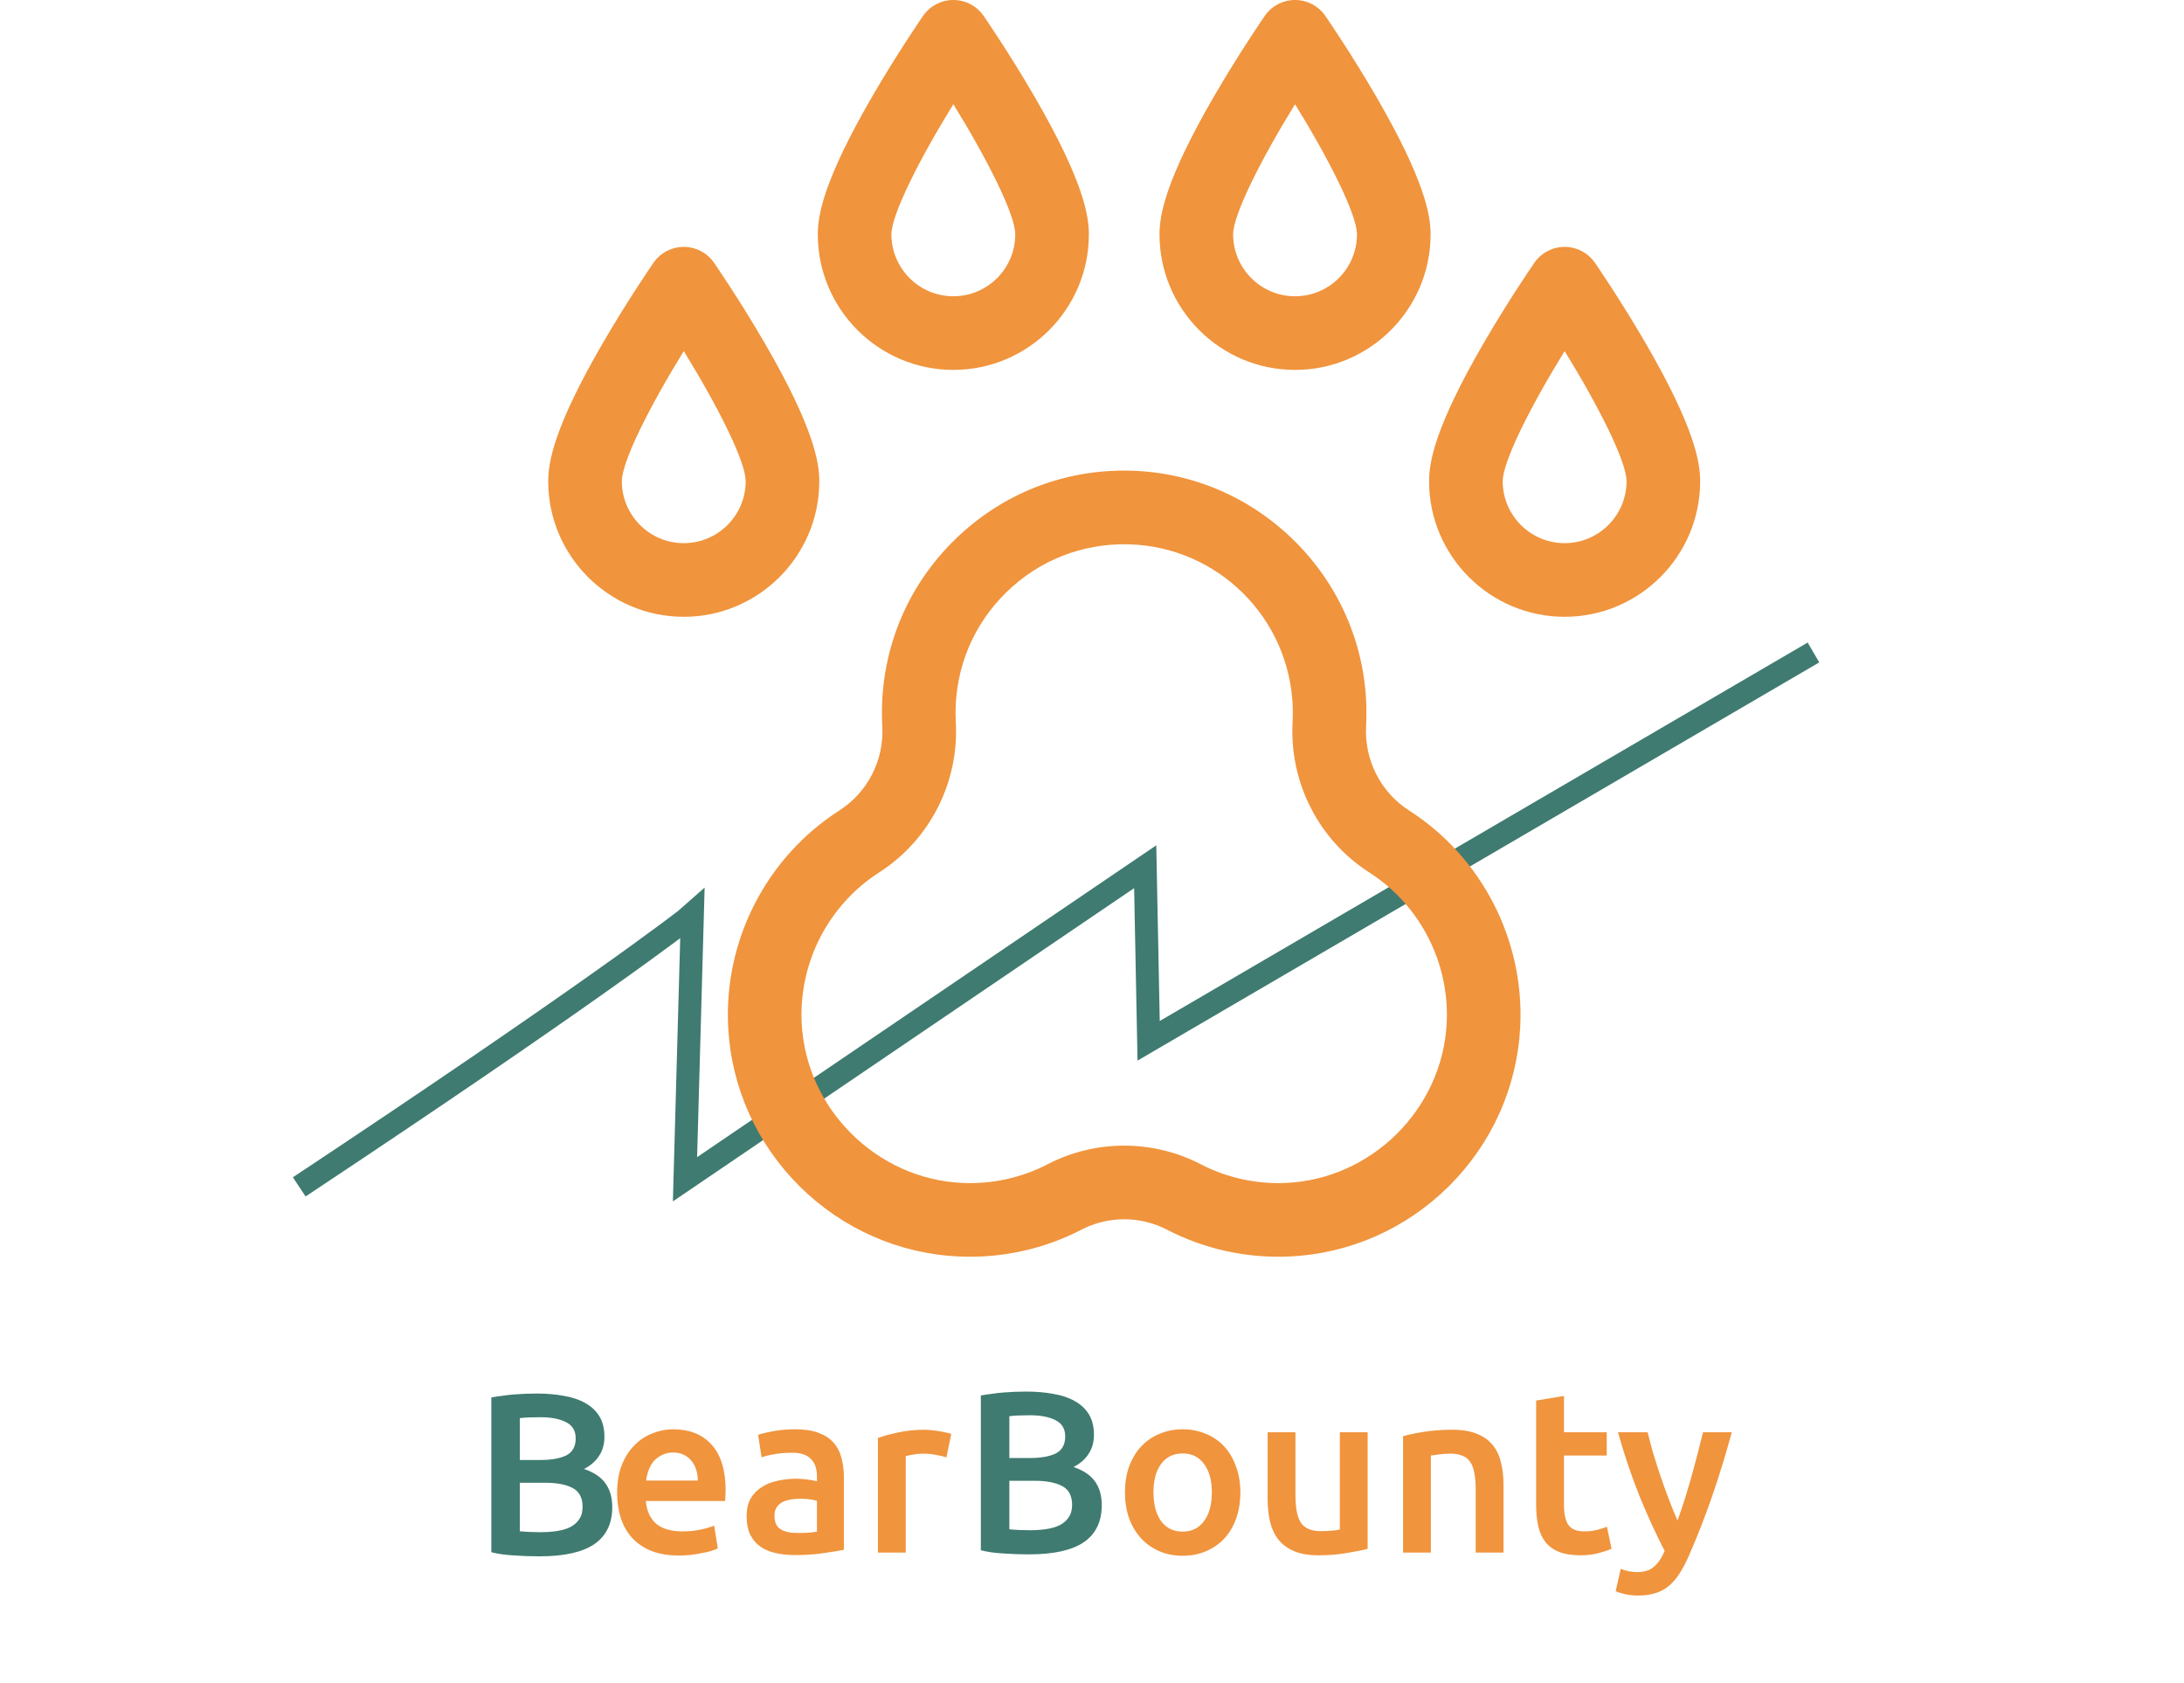 <svg width="475" height="366" viewBox="0 0 475 366" fill="none" xmlns="http://www.w3.org/2000/svg">
<g filter="url(#filter0_d)">
<path d="M65.08 254.066C127.297 212.815 149.165 196.067 150.588 194.777L148.981 252.408L249.071 184.456L249.535 207.968L249.819 222.305L394.409 137.869" stroke="#3F7B70" stroke-width="5"/>
</g>
<g clip-path="url(#clip0)">
<path d="M306.43 176.208C300.286 172.268 296.715 165.249 297.112 157.889C297.193 156.378 297.21 154.841 297.162 153.321C296.739 139.871 291.199 127.201 281.563 117.645C271.927 108.09 259.212 102.655 245.758 102.341C231.431 101.998 217.918 107.326 207.686 117.322C197.45 127.321 191.813 140.707 191.813 155.014C191.813 155.984 191.84 156.967 191.893 157.934C192.295 165.261 188.723 172.264 182.573 176.208C166.663 186.41 157.391 204.484 158.375 223.376C159.053 236.402 164.568 248.676 173.902 257.939C183.233 267.2 195.55 272.621 208.581 273.204C209.373 273.24 210.164 273.258 210.955 273.258C219.401 273.258 227.734 271.241 235.19 267.376C241.021 264.352 247.983 264.353 253.814 267.375C261.969 271.604 271.171 273.622 280.423 273.205C293.455 272.621 305.771 267.2 315.103 257.939C324.437 248.677 329.951 236.402 330.63 223.376C331.612 204.485 322.34 186.411 306.43 176.208ZM314.639 222.544C313.669 241.149 298.325 256.376 279.706 257.209C273.253 257.501 266.848 256.099 261.182 253.16C250.737 247.747 238.266 247.745 227.82 253.161C222.155 256.099 215.752 257.502 209.297 257.209C190.677 256.376 175.333 241.149 174.364 222.544C173.678 209.382 180.136 196.792 191.216 189.687C202.211 182.635 208.596 170.133 207.88 157.058C207.843 156.381 207.824 155.694 207.824 155.015C207.824 145.056 211.748 135.737 218.874 128.777C225.996 121.819 235.423 118.118 245.384 118.349C264.833 118.803 280.548 134.386 281.159 153.826C281.193 154.893 281.181 155.97 281.124 157.029C280.418 170.129 286.803 182.643 297.787 189.687C308.867 196.792 315.323 209.382 314.639 222.544Z" fill="#F0943D"/>
<path d="M178.19 104.633C178.19 100.526 176.965 92.955 166.373 74.695C160.909 65.277 155.525 57.465 155.298 57.137C153.804 54.973 151.341 53.681 148.711 53.681C146.081 53.681 143.619 54.973 142.124 57.137C141.898 57.465 136.514 65.277 131.05 74.695C120.458 92.955 119.232 100.526 119.232 104.633C119.232 120.887 132.457 134.111 148.711 134.111C164.965 134.111 178.19 120.887 178.19 104.633ZM148.712 118.099C141.286 118.099 135.245 112.058 135.245 104.633C135.245 100.314 141.433 88.126 148.713 76.337C155.993 88.12 162.179 100.307 162.179 104.633C162.179 112.058 156.138 118.099 148.712 118.099Z" fill="#F0943D"/>
<path d="M357.954 74.695C352.49 65.277 347.106 57.465 346.879 57.137C345.384 54.973 342.922 53.681 340.292 53.681C337.662 53.681 335.2 54.973 333.705 57.137C333.479 57.465 328.095 65.277 322.631 74.695C312.039 92.955 310.813 100.526 310.813 104.633C310.813 120.887 324.037 134.111 340.292 134.111C356.546 134.111 369.77 120.887 369.77 104.633C369.771 100.526 368.546 92.955 357.954 74.695ZM340.292 118.099C332.866 118.099 326.825 112.058 326.825 104.633C326.825 100.315 333.013 88.128 340.292 76.339C347.572 88.128 353.759 100.315 353.759 104.633C353.76 112.058 347.718 118.099 340.292 118.099Z" fill="#F0943D"/>
<path d="M207.342 80.429C223.597 80.429 236.82 67.206 236.82 50.951C236.82 46.845 235.596 39.273 225.003 21.014C219.539 11.596 214.155 3.784 213.929 3.456C212.435 1.292 209.972 0 207.342 0C204.712 0 202.249 1.292 200.755 3.456C200.528 3.784 195.145 11.596 189.681 21.014C179.089 39.273 177.863 46.844 177.863 50.951C177.864 67.206 191.087 80.429 207.342 80.429ZM220.809 50.951C220.809 58.377 214.768 64.418 207.342 64.418C199.916 64.418 193.875 58.377 193.875 50.951C193.875 46.632 200.063 34.445 207.344 22.655C214.622 34.439 220.809 46.625 220.809 50.951Z" fill="#F0943D"/>
<path d="M281.66 80.429C297.915 80.429 311.139 67.206 311.139 50.951C311.139 46.845 309.914 39.273 299.321 21.014C293.858 11.596 288.474 3.784 288.247 3.456C286.753 1.292 284.291 0 281.66 0C279.03 0 276.568 1.292 275.073 3.456C274.847 3.784 269.463 11.596 263.999 21.014C253.407 39.273 252.182 46.844 252.182 50.951C252.182 67.206 265.406 80.429 281.66 80.429ZM295.128 50.951C295.128 58.377 289.086 64.418 281.66 64.418C274.234 64.418 268.193 58.377 268.193 50.951C268.193 46.632 274.382 34.445 281.662 22.655C288.941 34.439 295.128 46.625 295.128 50.951Z" fill="#F0943D"/>
</g>
<path d="M134.218 324.624C134.218 322.324 134.552 320.308 135.218 318.574C135.918 316.841 136.835 315.408 137.968 314.274C139.102 313.108 140.402 312.241 141.868 311.674C143.335 311.074 144.835 310.774 146.368 310.774C149.968 310.774 152.768 311.891 154.768 314.124C156.802 316.358 157.818 319.691 157.818 324.124C157.818 324.458 157.802 324.841 157.768 325.274C157.768 325.674 157.752 326.041 157.718 326.374H140.468C140.635 328.474 141.368 330.108 142.668 331.274C144.002 332.408 145.918 332.974 148.418 332.974C149.885 332.974 151.218 332.841 152.418 332.574C153.652 332.308 154.618 332.024 155.318 331.724L156.118 336.674C155.785 336.841 155.318 337.024 154.718 337.224C154.152 337.391 153.485 337.541 152.718 337.674C151.985 337.841 151.185 337.974 150.318 338.074C149.452 338.174 148.568 338.224 147.668 338.224C145.368 338.224 143.368 337.891 141.668 337.224C139.968 336.524 138.568 335.574 137.468 334.374C136.368 333.141 135.552 331.708 135.018 330.074C134.485 328.408 134.218 326.591 134.218 324.624ZM151.768 321.924C151.768 321.091 151.652 320.308 151.418 319.574C151.185 318.808 150.835 318.158 150.368 317.624C149.935 317.058 149.385 316.624 148.718 316.324C148.085 315.991 147.318 315.824 146.418 315.824C145.485 315.824 144.668 316.008 143.968 316.374C143.268 316.708 142.668 317.158 142.168 317.724C141.702 318.291 141.335 318.941 141.068 319.674C140.802 320.408 140.618 321.158 140.518 321.924H151.768ZM173.433 333.324C175.3 333.324 176.716 333.224 177.683 333.024V326.324C177.35 326.224 176.866 326.124 176.233 326.024C175.6 325.924 174.9 325.874 174.133 325.874C173.466 325.874 172.783 325.924 172.083 326.024C171.416 326.124 170.8 326.308 170.233 326.574C169.7 326.841 169.266 327.224 168.933 327.724C168.6 328.191 168.433 328.791 168.433 329.524C168.433 330.958 168.883 331.958 169.783 332.524C170.683 333.058 171.9 333.324 173.433 333.324ZM172.933 310.774C174.933 310.774 176.616 311.024 177.983 311.524C179.35 312.024 180.433 312.724 181.233 313.624C182.066 314.524 182.65 315.624 182.983 316.924C183.35 318.191 183.533 319.591 183.533 321.124V336.974C182.6 337.174 181.183 337.408 179.283 337.674C177.416 337.974 175.3 338.124 172.933 338.124C171.366 338.124 169.933 337.974 168.633 337.674C167.333 337.374 166.216 336.891 165.283 336.224C164.383 335.558 163.666 334.691 163.133 333.624C162.633 332.558 162.383 331.241 162.383 329.674C162.383 328.174 162.666 326.908 163.233 325.874C163.833 324.841 164.633 324.008 165.633 323.374C166.633 322.708 167.783 322.241 169.083 321.974C170.416 321.674 171.8 321.524 173.233 321.524C173.9 321.524 174.6 321.574 175.333 321.674C176.066 321.741 176.85 321.874 177.683 322.074V321.074C177.683 320.374 177.6 319.708 177.433 319.074C177.266 318.441 176.966 317.891 176.533 317.424C176.133 316.924 175.583 316.541 174.883 316.274C174.216 316.008 173.366 315.874 172.333 315.874C170.933 315.874 169.65 315.974 168.483 316.174C167.316 316.374 166.366 316.608 165.633 316.874L164.883 311.974C165.65 311.708 166.766 311.441 168.233 311.174C169.7 310.908 171.266 310.774 172.933 310.774ZM205.842 316.874C205.342 316.708 204.642 316.541 203.742 316.374C202.875 316.174 201.859 316.074 200.692 316.074C200.025 316.074 199.309 316.141 198.542 316.274C197.809 316.408 197.292 316.524 196.992 316.624V337.574H190.942V312.674C192.109 312.241 193.559 311.841 195.292 311.474C197.059 311.074 199.009 310.874 201.142 310.874C201.542 310.874 202.009 310.908 202.542 310.974C203.075 311.008 203.609 311.074 204.142 311.174C204.675 311.241 205.192 311.341 205.692 311.474C206.192 311.574 206.592 311.674 206.892 311.774L205.842 316.874ZM269.768 324.474C269.768 326.541 269.468 328.424 268.868 330.124C268.268 331.824 267.418 333.274 266.318 334.474C265.218 335.674 263.884 336.608 262.318 337.274C260.784 337.941 259.084 338.274 257.218 338.274C255.351 338.274 253.651 337.941 252.118 337.274C250.584 336.608 249.268 335.674 248.168 334.474C247.068 333.274 246.201 331.824 245.568 330.124C244.968 328.424 244.668 326.541 244.668 324.474C244.668 322.408 244.968 320.541 245.568 318.874C246.201 317.174 247.068 315.724 248.168 314.524C249.301 313.324 250.634 312.408 252.168 311.774C253.701 311.108 255.384 310.774 257.218 310.774C259.051 310.774 260.734 311.108 262.268 311.774C263.834 312.408 265.168 313.324 266.268 314.524C267.368 315.724 268.218 317.174 268.818 318.874C269.451 320.541 269.768 322.408 269.768 324.474ZM263.568 324.474C263.568 321.874 263.001 319.824 261.868 318.324C260.768 316.791 259.218 316.024 257.218 316.024C255.218 316.024 253.651 316.791 252.518 318.324C251.418 319.824 250.868 321.874 250.868 324.474C250.868 327.108 251.418 329.191 252.518 330.724C253.651 332.258 255.218 333.024 257.218 333.024C259.218 333.024 260.768 332.258 261.868 330.724C263.001 329.191 263.568 327.108 263.568 324.474ZM297.45 336.774C296.284 337.074 294.767 337.374 292.9 337.674C291.034 338.008 288.984 338.174 286.75 338.174C284.65 338.174 282.884 337.874 281.45 337.274C280.05 336.674 278.917 335.841 278.05 334.774C277.217 333.708 276.617 332.441 276.25 330.974C275.884 329.474 275.7 327.841 275.7 326.074V311.424H281.75V325.124C281.75 327.924 282.15 329.924 282.95 331.124C283.784 332.324 285.217 332.924 287.25 332.924C287.984 332.924 288.75 332.891 289.55 332.824C290.384 332.758 291 332.674 291.4 332.574V311.424H297.45V336.774ZM305.151 312.274C306.318 311.941 307.834 311.624 309.701 311.324C311.568 311.024 313.634 310.874 315.901 310.874C318.034 310.874 319.818 311.174 321.251 311.774C322.684 312.341 323.818 313.158 324.651 314.224C325.518 315.258 326.118 316.524 326.451 318.024C326.818 319.491 327.001 321.108 327.001 322.874V337.574H320.951V323.824C320.951 322.424 320.851 321.241 320.651 320.274C320.484 319.274 320.184 318.474 319.751 317.874C319.351 317.241 318.784 316.791 318.051 316.524C317.351 316.224 316.484 316.074 315.451 316.074C314.684 316.074 313.884 316.124 313.051 316.224C312.218 316.324 311.601 316.408 311.201 316.474V337.574H305.151V312.274ZM334.099 304.524L340.149 303.524V311.424H349.449V316.474H340.149V327.124C340.149 329.224 340.482 330.724 341.149 331.624C341.816 332.524 342.949 332.974 344.549 332.974C345.649 332.974 346.616 332.858 347.449 332.624C348.316 332.391 348.999 332.174 349.499 331.974L350.499 336.774C349.799 337.074 348.882 337.374 347.749 337.674C346.616 338.008 345.282 338.174 343.749 338.174C341.882 338.174 340.316 337.924 339.049 337.424C337.816 336.924 336.832 336.208 336.099 335.274C335.366 334.308 334.849 333.158 334.549 331.824C334.249 330.458 334.099 328.908 334.099 327.174V304.524ZM376.647 311.424C373.947 321.358 370.814 330.358 367.247 338.424C366.581 339.924 365.897 341.208 365.197 342.274C364.497 343.341 363.714 344.224 362.847 344.924C361.981 345.624 361.014 346.124 359.947 346.424C358.881 346.758 357.647 346.924 356.247 346.924C355.314 346.924 354.381 346.824 353.447 346.624C352.547 346.424 351.864 346.208 351.397 345.974L352.497 341.124C353.697 341.591 354.881 341.824 356.047 341.824C357.614 341.824 358.831 341.441 359.697 340.674C360.597 339.941 361.381 338.791 362.047 337.224C360.147 333.558 358.314 329.558 356.547 325.224C354.814 320.891 353.264 316.291 351.897 311.424H358.347C358.681 312.824 359.081 314.341 359.547 315.974C360.047 317.608 360.581 319.274 361.147 320.974C361.714 322.641 362.314 324.308 362.947 325.974C363.581 327.641 364.214 329.191 364.847 330.624C365.914 327.658 366.914 324.508 367.847 321.174C368.781 317.808 369.631 314.558 370.397 311.424H376.647Z" fill="#F0943D"/>
<path d="M223.773 337.974C221.94 337.974 220.09 337.908 218.223 337.774C216.356 337.674 214.723 337.441 213.323 337.074V303.424C214.056 303.291 214.84 303.174 215.673 303.074C216.506 302.941 217.356 302.841 218.223 302.774C219.09 302.708 219.94 302.658 220.773 302.624C221.64 302.591 222.456 302.574 223.223 302.574C225.323 302.574 227.273 302.741 229.073 303.074C230.873 303.374 232.423 303.891 233.723 304.624C235.056 305.358 236.09 306.324 236.823 307.524C237.556 308.724 237.923 310.208 237.923 311.974C237.923 313.608 237.523 315.008 236.723 316.174C235.956 317.341 234.873 318.274 233.473 318.974C235.573 319.674 237.123 320.708 238.123 322.074C239.123 323.441 239.623 325.174 239.623 327.274C239.623 330.841 238.323 333.524 235.723 335.324C233.123 337.091 229.14 337.974 223.773 337.974ZM219.523 321.974V332.524C220.223 332.591 220.973 332.641 221.773 332.674C222.573 332.708 223.306 332.724 223.973 332.724C225.273 332.724 226.473 332.641 227.573 332.474C228.706 332.308 229.673 332.024 230.473 331.624C231.306 331.191 231.956 330.624 232.423 329.924C232.923 329.224 233.173 328.324 233.173 327.224C233.173 325.258 232.456 323.891 231.023 323.124C229.59 322.358 227.606 321.974 225.073 321.974H219.523ZM219.523 317.024H223.973C226.373 317.024 228.256 316.691 229.623 316.024C230.99 315.324 231.673 314.091 231.673 312.324C231.673 310.658 230.956 309.474 229.523 308.774C228.123 308.074 226.29 307.724 224.023 307.724C223.056 307.724 222.19 307.741 221.423 307.774C220.69 307.808 220.056 307.858 219.523 307.924V317.024Z" fill="#3F7B70"/>
<path d="M117.308 338.4C115.475 338.4 113.625 338.333 111.758 338.2C109.891 338.1 108.258 337.867 106.858 337.5V303.85C107.591 303.717 108.375 303.6 109.208 303.5C110.041 303.367 110.891 303.267 111.758 303.2C112.625 303.133 113.475 303.083 114.308 303.05C115.175 303.017 115.991 303 116.758 303C118.858 303 120.808 303.167 122.608 303.5C124.408 303.8 125.958 304.317 127.258 305.05C128.591 305.783 129.625 306.75 130.358 307.95C131.091 309.15 131.458 310.633 131.458 312.4C131.458 314.033 131.058 315.433 130.258 316.6C129.491 317.767 128.408 318.7 127.008 319.4C129.108 320.1 130.658 321.133 131.658 322.5C132.658 323.867 133.158 325.6 133.158 327.7C133.158 331.267 131.858 333.95 129.258 335.75C126.658 337.517 122.675 338.4 117.308 338.4ZM113.058 322.4V332.95C113.758 333.017 114.508 333.067 115.308 333.1C116.108 333.133 116.841 333.15 117.508 333.15C118.808 333.15 120.008 333.067 121.108 332.9C122.241 332.733 123.208 332.45 124.008 332.05C124.841 331.617 125.491 331.05 125.958 330.35C126.458 329.65 126.708 328.75 126.708 327.65C126.708 325.683 125.991 324.317 124.558 323.55C123.125 322.783 121.141 322.4 118.608 322.4H113.058ZM113.058 317.45H117.508C119.908 317.45 121.791 317.117 123.158 316.45C124.525 315.75 125.208 314.517 125.208 312.75C125.208 311.083 124.491 309.9 123.058 309.2C121.658 308.5 119.825 308.15 117.558 308.15C116.591 308.15 115.725 308.167 114.958 308.2C114.225 308.233 113.591 308.283 113.058 308.35V317.45Z" fill="#3F7B70"/>
<defs>
<filter id="filter0_d" x="57.531" y="135.662" width="344.355" height="131.186" filterUnits="userSpaceOnUse" color-interpolation-filters="sRGB">
<feFlood flood-opacity="0" result="BackgroundImageFix"/>
<feColorMatrix in="SourceAlpha" type="matrix" values="0 0 0 0 0 0 0 0 0 0 0 0 0 0 0 0 0 0 127 0" result="hardAlpha"/>
<feOffset dy="4"/>
<feGaussianBlur stdDeviation="2"/>
<feComposite in2="hardAlpha" operator="out"/>
<feColorMatrix type="matrix" values="0 0 0 0 0 0 0 0 0 0 0 0 0 0 0 0 0 0 0.25 0"/>
<feBlend mode="normal" in2="BackgroundImageFix" result="effect1_dropShadow"/>
<feBlend mode="normal" in="SourceGraphic" in2="effect1_dropShadow" result="shape"/>
</filter>
<clipPath id="clip0">
<rect width="273.258" height="273.258" fill="white" transform="translate(107.872)"/>
</clipPath>
</defs>
</svg>

